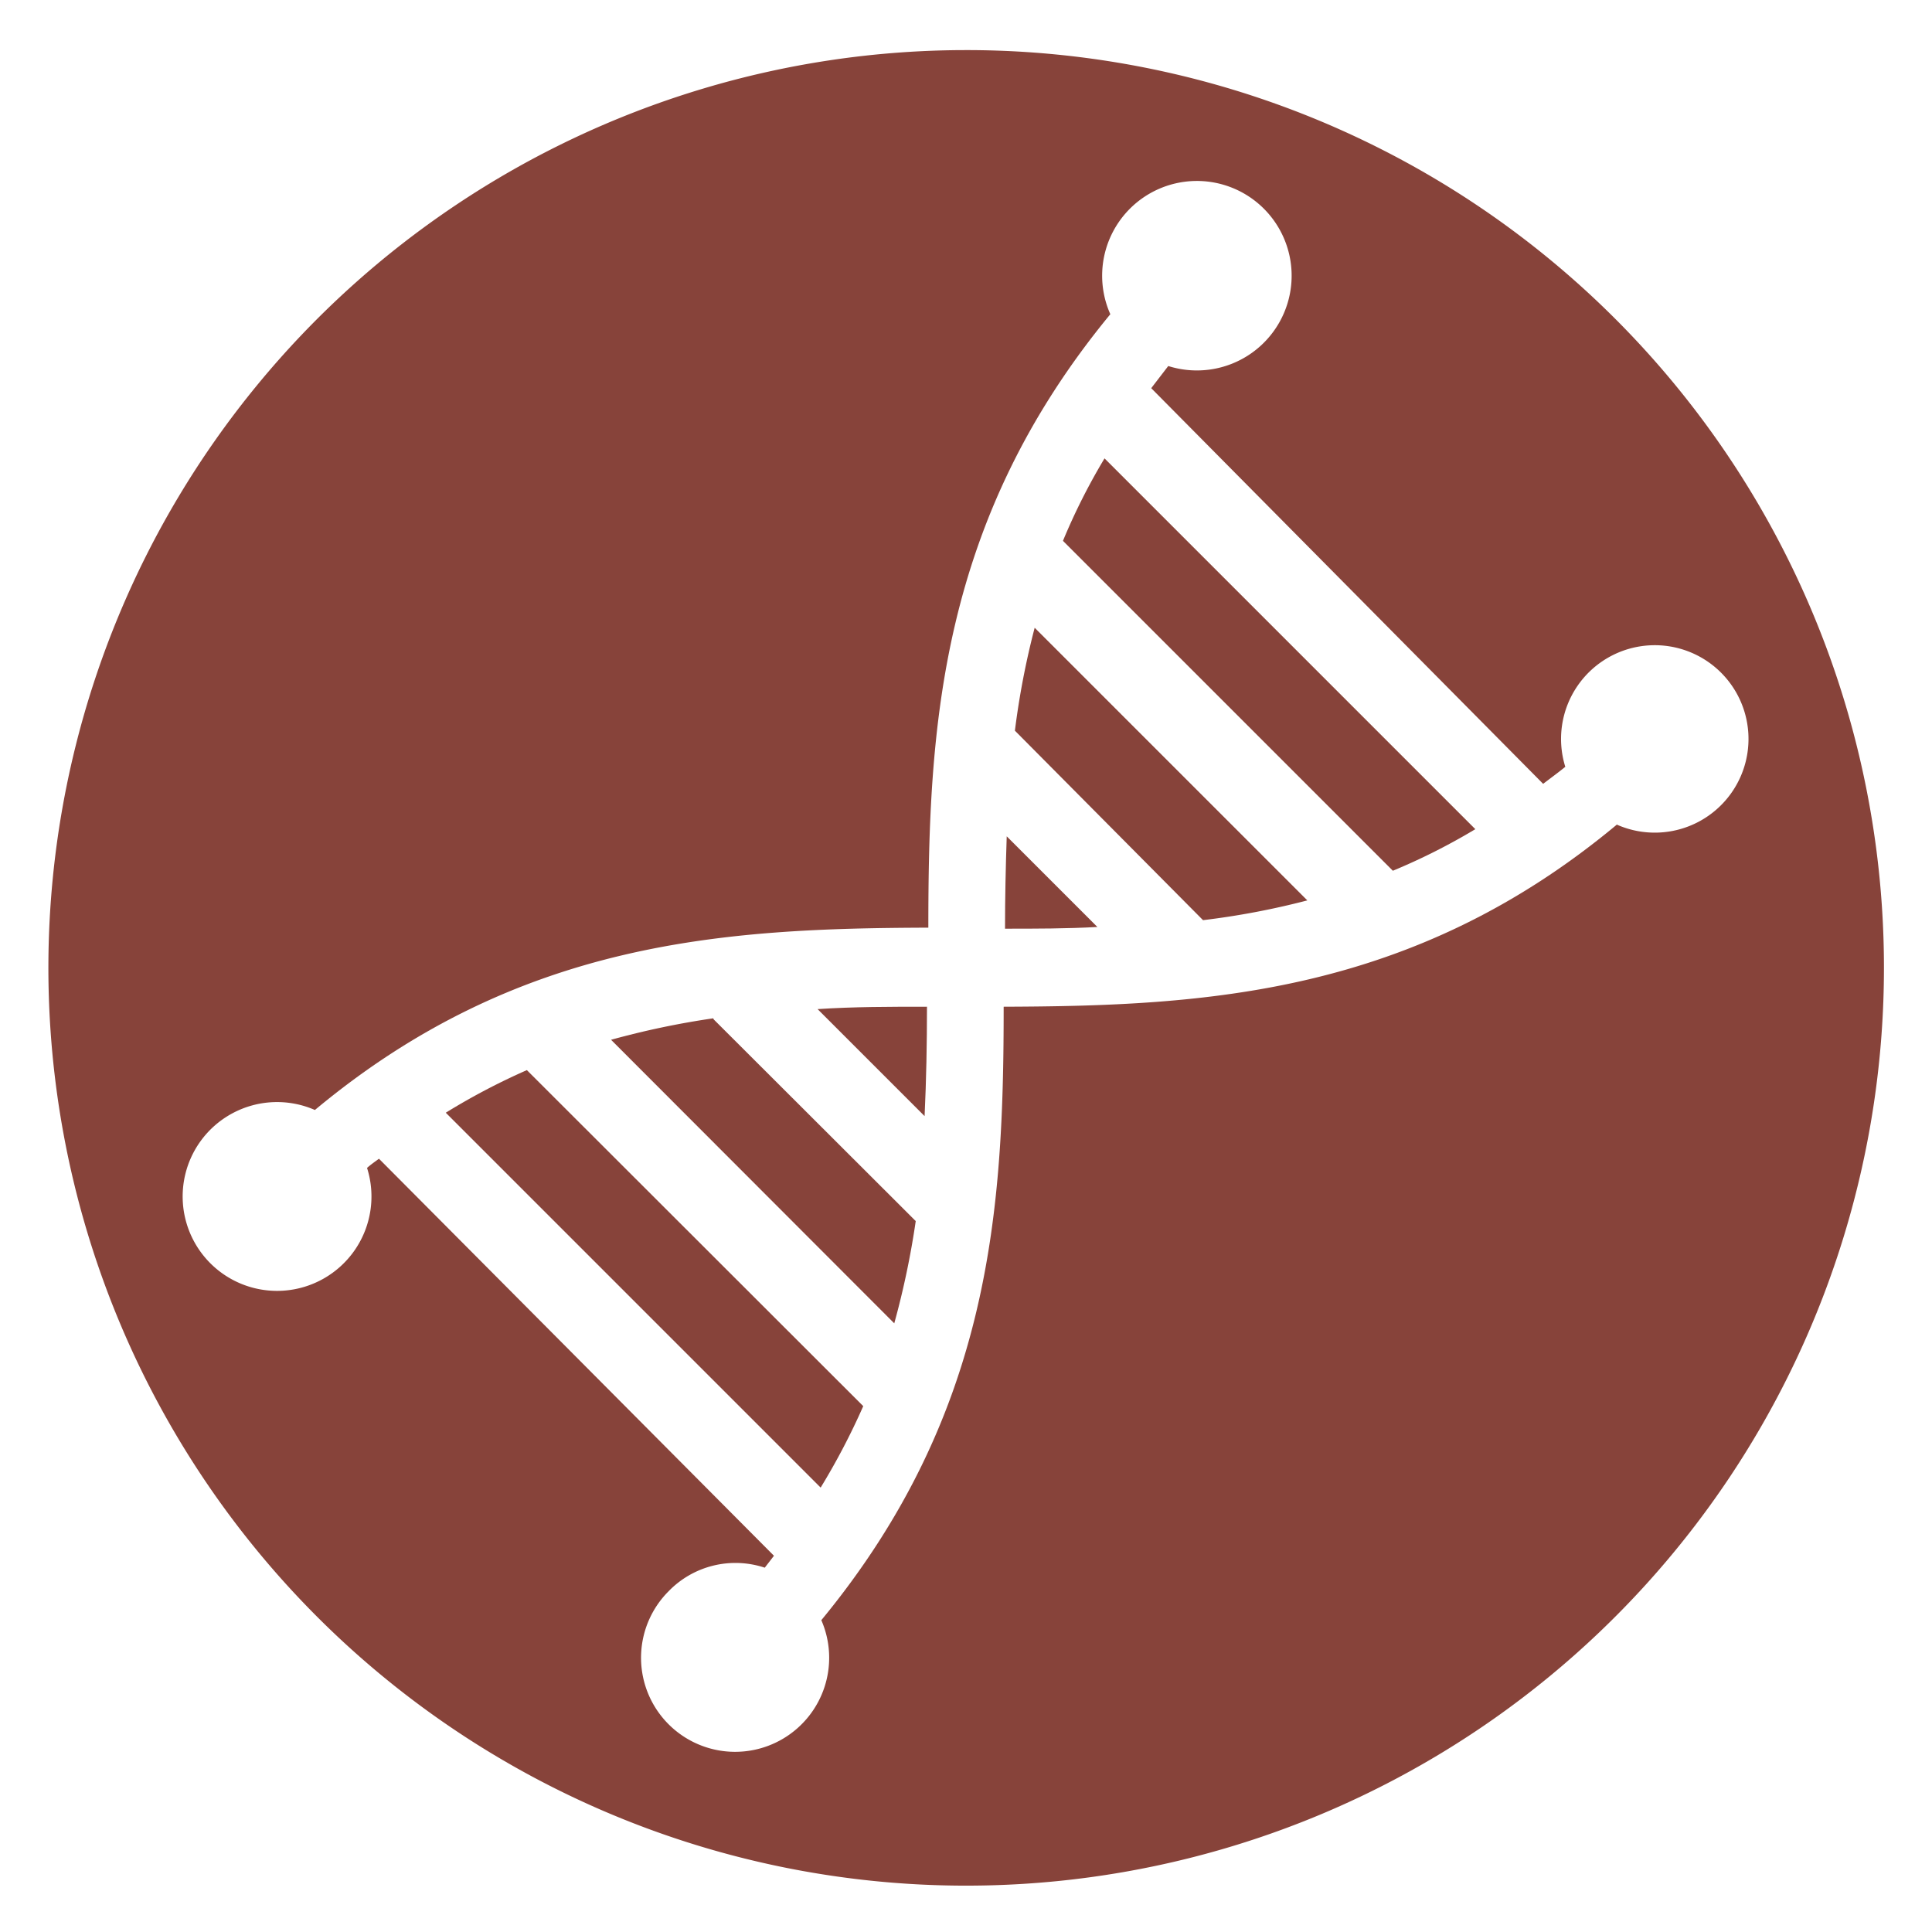 <svg id="Ebene_1" data-name="Ebene 1" xmlns="http://www.w3.org/2000/svg" viewBox="0 0 56.69 56.69"><defs><style>.cls-1{fill:#87433a;}</style></defs><path class="cls-1" d="M27.13,32.75c.05-1.06.07-2.13.07-3.21-1.08,0-2.15,0-3.21.07Z"/><path class="cls-1" d="M29.49,27.25c.91,0,1.81,0,2.71-.05l-2.66-2.66C29.51,25.44,29.49,26.34,29.49,27.25Z"/><path class="cls-1" d="M13.08,32.65l11,11a20.32,20.32,0,0,0,1.25-2.39L15.46,31.4A19.45,19.45,0,0,0,13.08,32.65Z"/><path class="cls-1" d="M20.93,29.88a24.41,24.41,0,0,0-3,.63l8.31,8.32a24.56,24.56,0,0,0,.63-3l-5.93-5.92Z"/><path class="cls-1" d="M28.35,1.47A26.93,26.93,0,1,0,55.28,28.39,26.92,26.92,0,0,0,28.35,1.47Zm19.1,22.72c-6,5-12.08,5.33-18,5.35,0,5.88-.34,11.92-5.35,18a2.76,2.76,0,1,1-4.48-.85A2.73,2.73,0,0,1,22.44,46l.27-.35L11.12,34c-.12.09-.24.17-.35.27a2.77,2.77,0,1,1-1.53-1.7c6-5,12.08-5.33,18-5.35,0-5.88.33-11.92,5.34-18a2.78,2.78,0,1,1,1.7,1.52l-.5.65L45.28,23c.22-.17.43-.32.65-.5a2.75,2.75,0,1,1,1.52,1.7Z"/><path class="cls-1" d="M31.19,15.87l9.68,9.68a18.3,18.3,0,0,0,2.42-1.22L32.41,13.45A18.3,18.3,0,0,0,31.19,15.87Z"/><path class="cls-1" d="M29.78,21.44,35.3,27a22.91,22.91,0,0,0,3.06-.58l-8-8A23.53,23.53,0,0,0,29.78,21.44Z"/></svg>